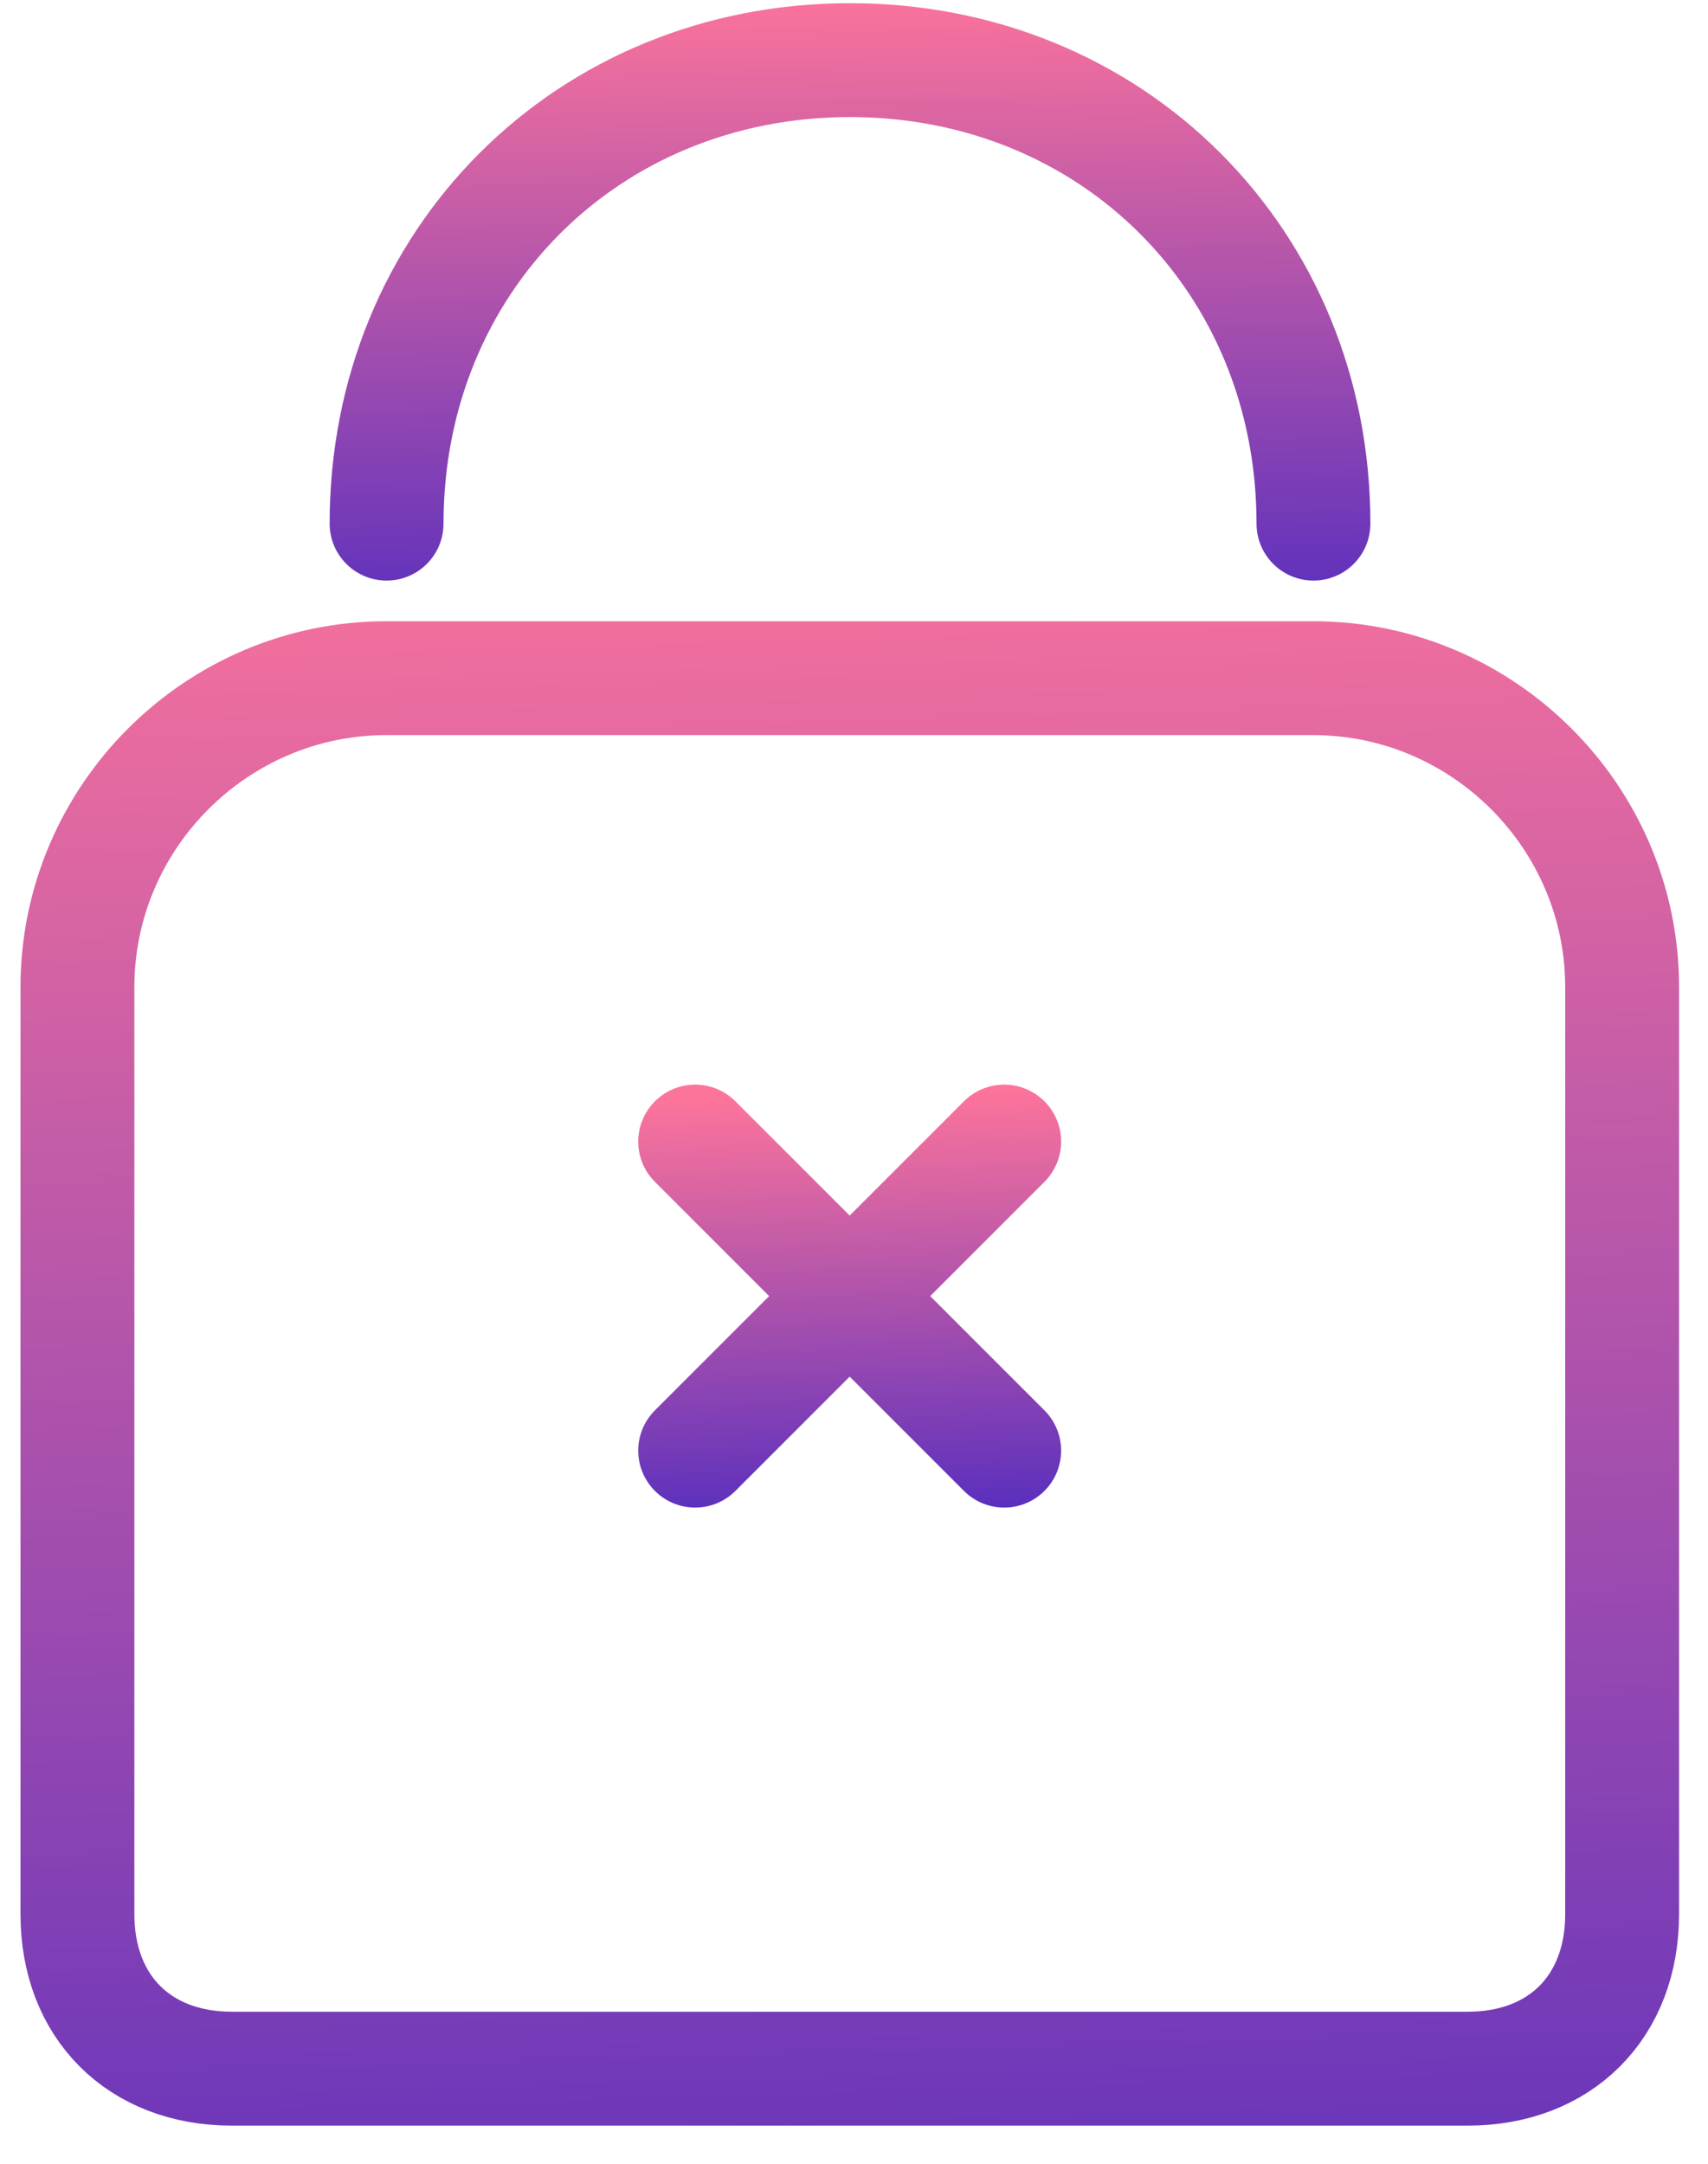 <svg width="15" height="19" viewBox="0 0 15 19" fill="none" xmlns="http://www.w3.org/2000/svg">
<path d="M3.393 5.955H11.533C13.025 5.955 14.246 7.176 14.246 8.668V16.808C14.246 17.622 13.704 18.165 12.89 18.165H2.036C1.222 18.165 0.68 17.622 0.68 16.808V8.668C0.68 7.176 1.901 5.955 3.393 5.955Z" stroke="url(#paint0_linear_1523_277)" stroke-linecap="round" stroke-linejoin="round"/>
<path d="M3.395 4.598C3.395 2.292 5.158 0.528 7.465 0.528C9.771 0.528 11.535 2.292 11.535 4.598" stroke="url(#paint1_linear_1523_277)" stroke-linecap="round" stroke-linejoin="round"/>
<path d="M8.819 10.024L6.105 12.738" stroke="url(#paint2_linear_1523_277)" stroke-linecap="round" stroke-linejoin="round"/>
<path d="M6.105 10.024L8.819 12.738" stroke="url(#paint3_linear_1523_277)" stroke-linecap="round" stroke-linejoin="round"/>
<defs>
<linearGradient id="paint0_linear_1523_277" x1="8.141" y1="4.033" x2="8.761" y2="25.667" gradientUnits="userSpaceOnUse">
<stop stop-color="#FD749B"/>
<stop offset="1" stop-color="#281AC8"/>
</linearGradient>
<linearGradient id="paint1_linear_1523_277" x1="7.872" y1="-0.112" x2="7.986" y2="7.103" gradientUnits="userSpaceOnUse">
<stop stop-color="#FD749B"/>
<stop offset="1" stop-color="#281AC8"/>
</linearGradient>
<linearGradient id="paint2_linear_1523_277" x1="7.598" y1="9.597" x2="7.751" y2="14.404" gradientUnits="userSpaceOnUse">
<stop stop-color="#FD749B"/>
<stop offset="1" stop-color="#281AC8"/>
</linearGradient>
<linearGradient id="paint3_linear_1523_277" x1="7.598" y1="9.597" x2="7.751" y2="14.404" gradientUnits="userSpaceOnUse">
<stop stop-color="#FD749B"/>
<stop offset="1" stop-color="#281AC8"/>
</linearGradient>
</defs>
</svg>
